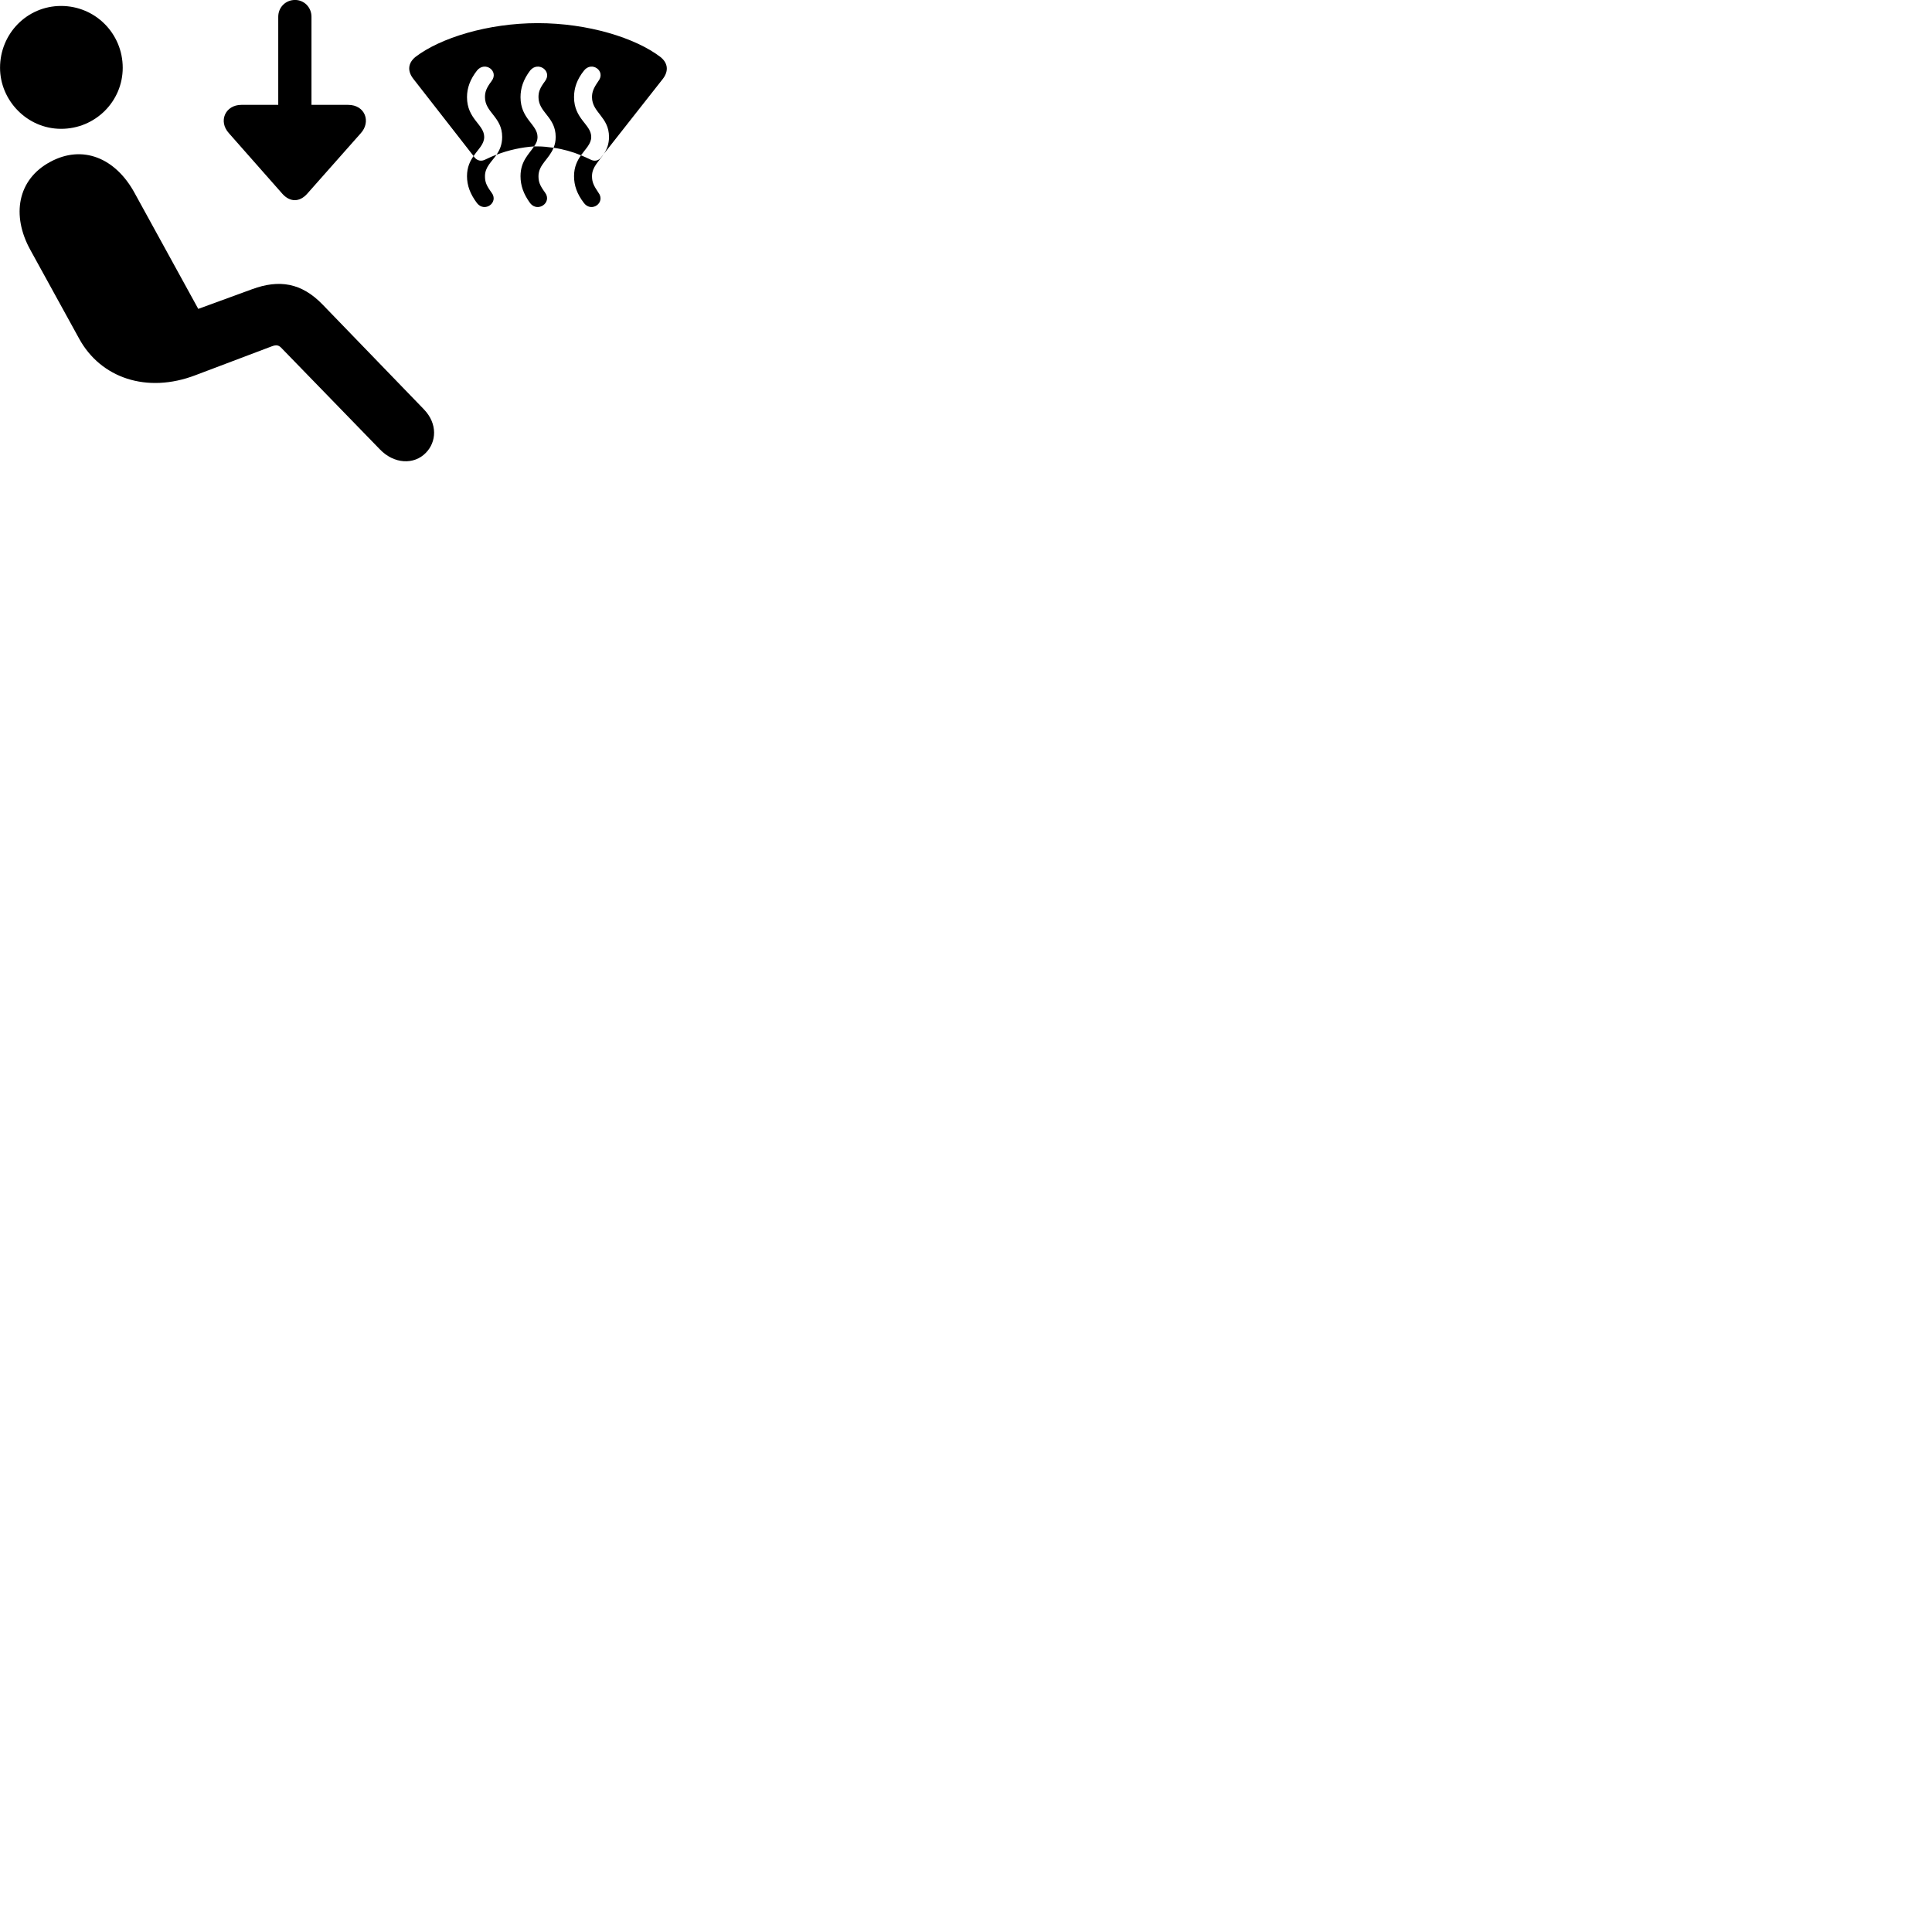 
        <svg xmlns="http://www.w3.org/2000/svg" viewBox="0 0 100 100">
            <path d="M15.272 -0.002C14.782 -0.002 14.402 0.378 14.402 0.868V5.428H12.492C11.662 5.428 11.282 6.278 11.852 6.898L14.622 10.038C15.012 10.468 15.502 10.468 15.892 10.038L18.672 6.898C19.212 6.308 18.902 5.428 18.022 5.428H16.122V0.868C16.122 0.378 15.742 -0.002 15.272 -0.002ZM3.162 6.668C4.932 6.668 6.352 5.248 6.352 3.508C6.352 1.738 4.932 0.308 3.162 0.308C1.402 0.308 0.002 1.738 0.002 3.508C0.002 5.198 1.402 6.668 3.162 6.668ZM24.692 10.518C25.092 11.018 25.832 10.478 25.442 9.968C25.172 9.598 25.102 9.418 25.102 9.118C25.102 8.648 25.442 8.378 25.702 8.008C26.312 7.768 27.022 7.618 27.642 7.578C27.752 7.428 27.822 7.278 27.822 7.088C27.822 6.438 26.942 6.168 26.942 5.028C26.942 4.558 27.092 4.108 27.442 3.648C27.852 3.148 28.602 3.678 28.212 4.198C27.942 4.558 27.872 4.758 27.872 5.028C27.872 5.828 28.762 6.048 28.762 7.088C28.762 7.308 28.722 7.488 28.652 7.648C29.142 7.718 29.642 7.858 30.072 8.038C29.882 8.308 29.712 8.638 29.712 9.118C29.712 9.598 29.862 10.038 30.232 10.518C30.632 11.018 31.362 10.478 30.972 9.968C30.722 9.598 30.642 9.418 30.642 9.118C30.642 8.638 30.992 8.368 31.252 7.968L34.312 4.078C34.622 3.668 34.572 3.258 34.182 2.948C32.882 1.958 30.432 1.198 27.832 1.198C25.262 1.198 22.792 1.958 21.502 2.948C21.122 3.258 21.072 3.668 21.392 4.078L24.512 8.078C24.332 8.328 24.172 8.658 24.172 9.118C24.172 9.598 24.332 10.038 24.692 10.518ZM24.562 8.148L24.512 8.078C24.762 7.708 25.062 7.468 25.062 7.088C25.062 6.438 24.172 6.168 24.172 5.028C24.172 4.558 24.332 4.108 24.692 3.648C25.102 3.148 25.842 3.678 25.442 4.198C25.172 4.558 25.102 4.758 25.102 5.028C25.102 5.828 25.992 6.048 25.992 7.088C25.992 7.488 25.862 7.768 25.702 8.008C25.502 8.078 25.302 8.168 25.142 8.248C24.922 8.368 24.712 8.328 24.562 8.148ZM30.542 8.248C30.402 8.178 30.232 8.108 30.072 8.038C30.312 7.698 30.602 7.448 30.602 7.088C30.602 6.438 29.712 6.168 29.712 5.028C29.712 4.558 29.862 4.108 30.232 3.648C30.632 3.148 31.372 3.678 30.972 4.198C30.722 4.558 30.642 4.758 30.642 5.028C30.642 5.828 31.522 6.048 31.522 7.088C31.522 7.468 31.402 7.748 31.252 7.968L31.112 8.148C30.982 8.328 30.752 8.368 30.542 8.248ZM27.442 10.518C27.842 11.018 28.592 10.478 28.212 9.968C27.942 9.598 27.872 9.418 27.872 9.118C27.872 8.518 28.422 8.238 28.652 7.648C28.372 7.608 28.092 7.578 27.832 7.578C27.772 7.578 27.702 7.578 27.642 7.578C27.392 7.968 26.942 8.328 26.942 9.118C26.942 9.598 27.092 10.038 27.442 10.518ZM22.042 23.438C22.592 22.878 22.662 21.938 21.942 21.188L16.702 15.768C15.602 14.628 14.442 14.458 13.052 14.968L10.262 15.988L6.972 9.998C5.972 8.158 4.262 7.478 2.602 8.378C0.902 9.288 0.582 11.148 1.572 12.938L4.102 17.538C5.212 19.558 7.592 20.388 10.122 19.418L14.062 17.928C14.322 17.828 14.442 17.868 14.602 18.048L19.652 23.248C20.392 24.028 21.432 24.068 22.042 23.438Z" />
        </svg>
    